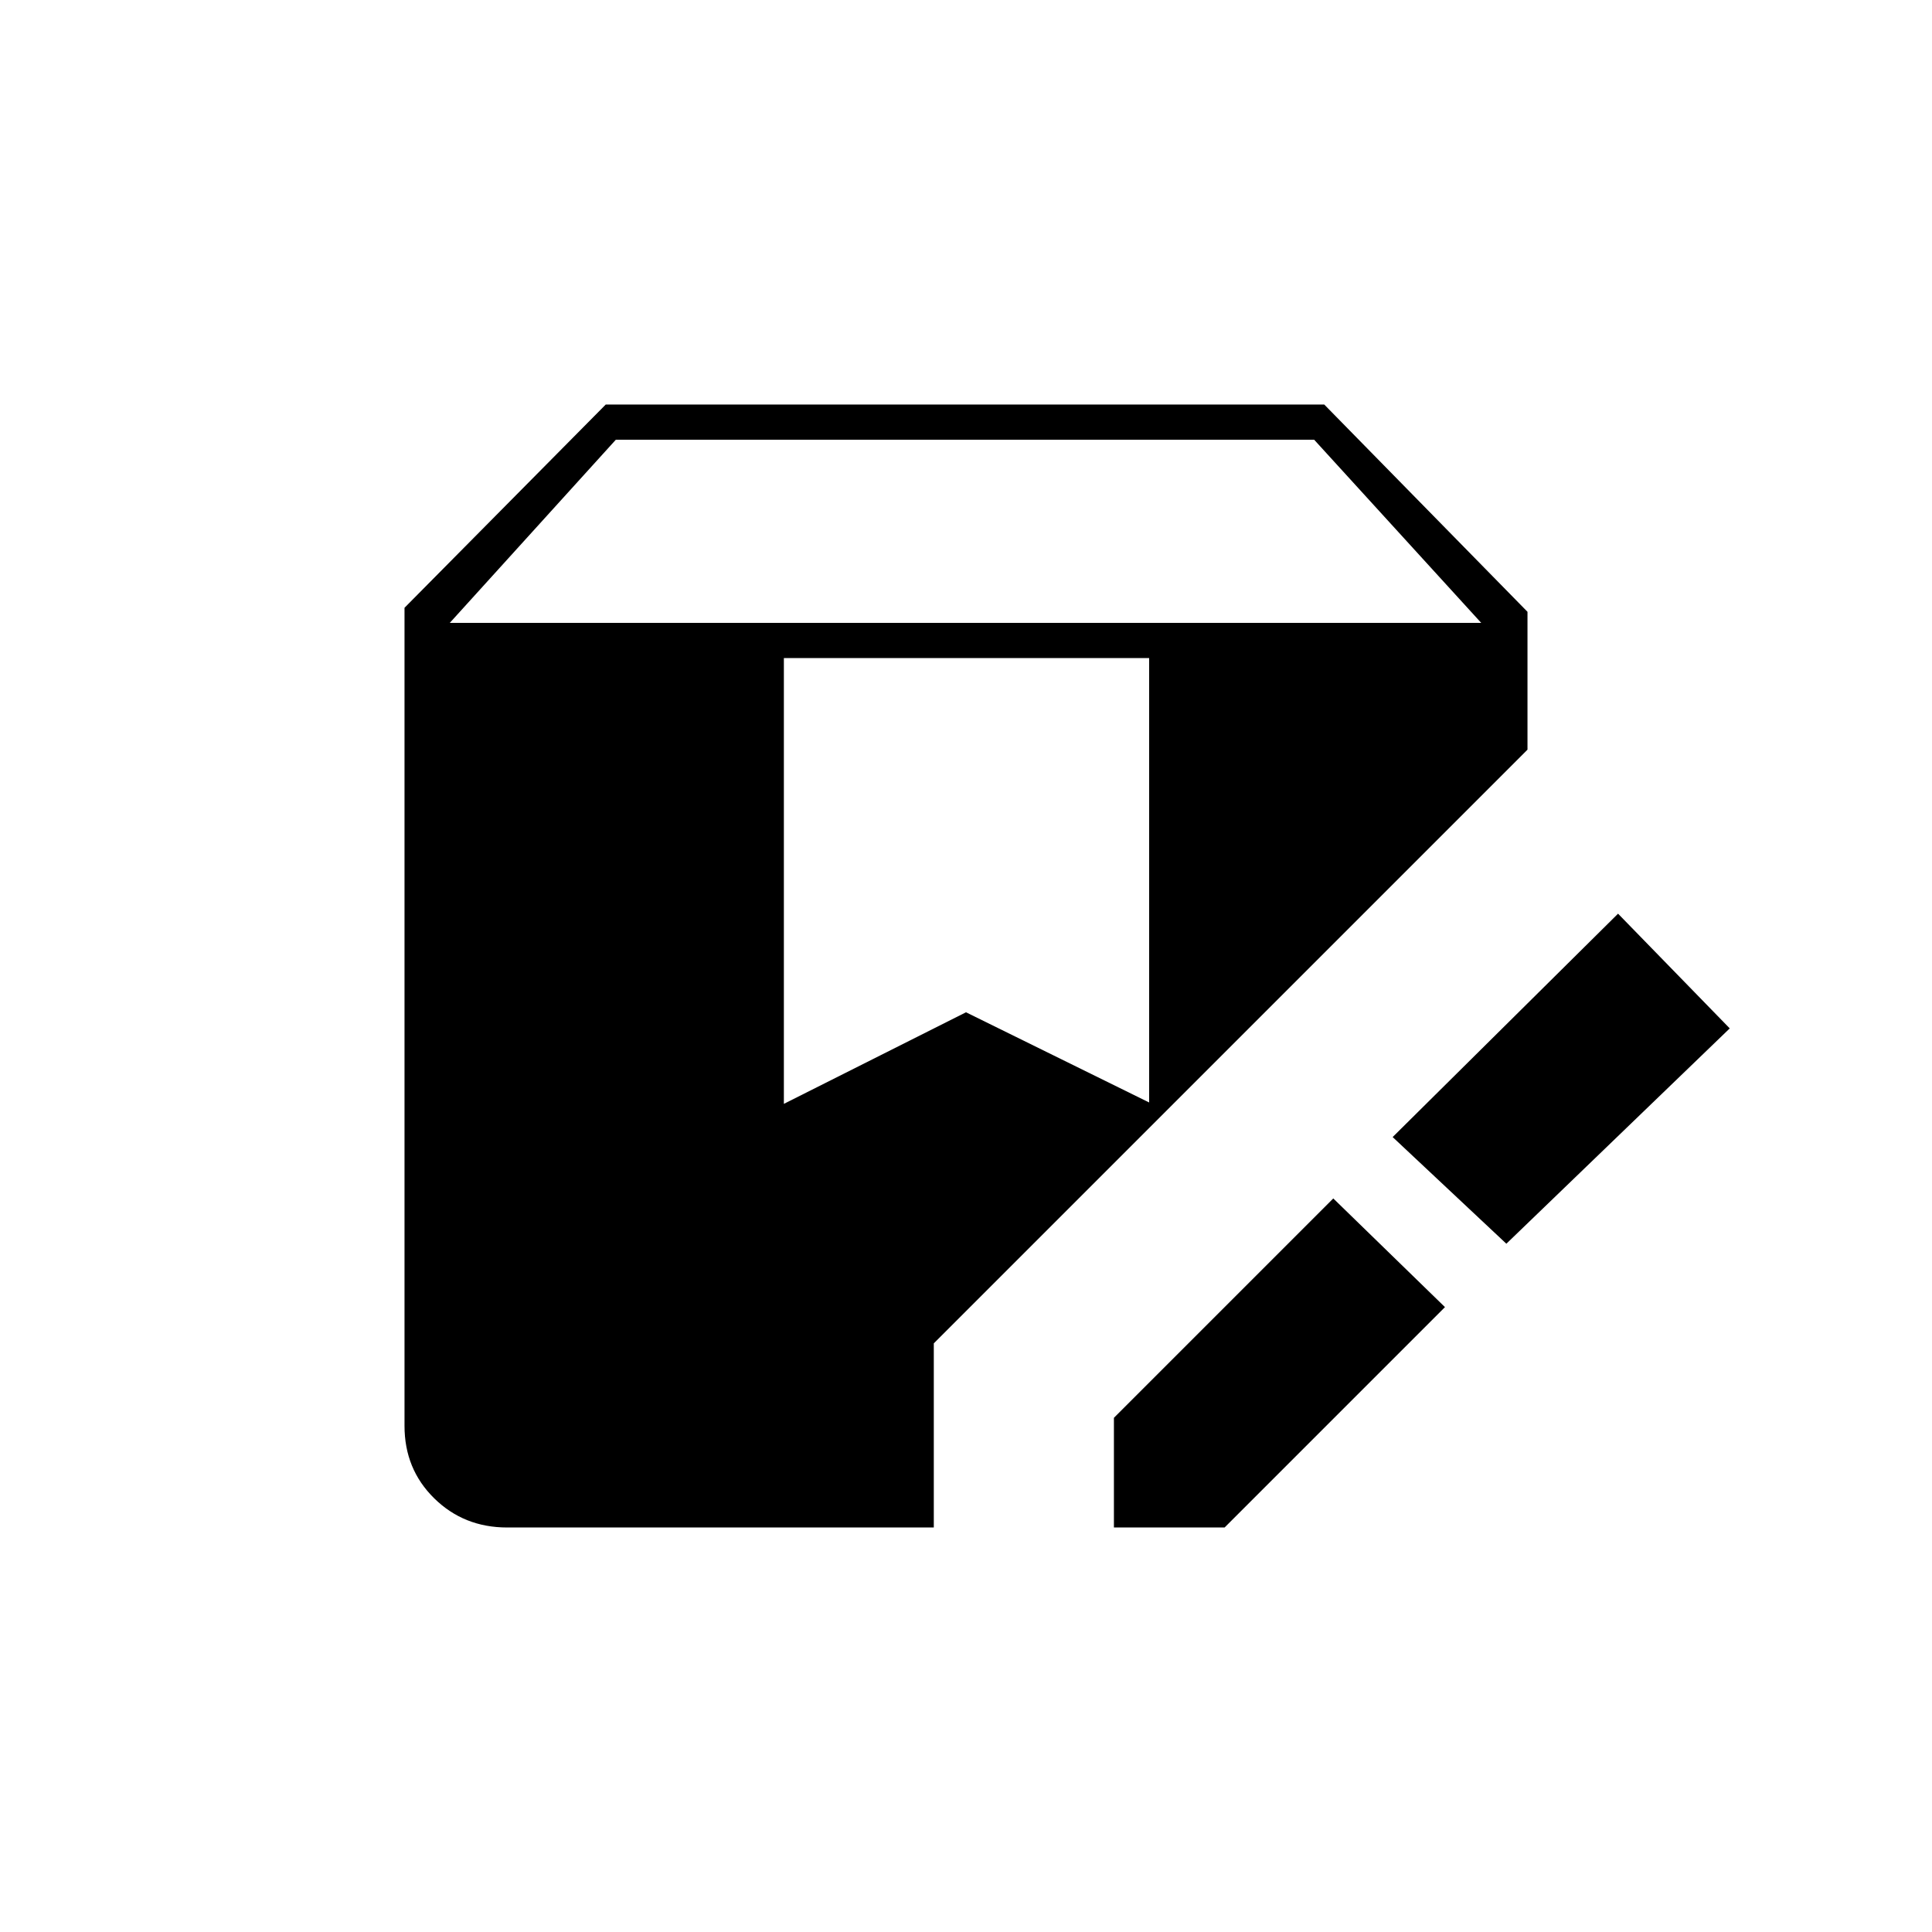 <svg xmlns="http://www.w3.org/2000/svg" height="20" viewBox="0 -960 960 960" width="20"><path d="M553.5-201v-54.5l109-109 55.5 54L608.5-201h-55ZM252-201q-21.5 0-36.25-14.5t-14.75-36V-658l100-101h357l101 103v68.5l-188 188V-633H389.5v221.5L480-457l99.5 49L464-292.5v91.5H252Zm496.5-141L692-395l112-111 55.5 57-111 107Zm-525-308.5H736l-83-91H306l-82.5 91Z"/></svg>